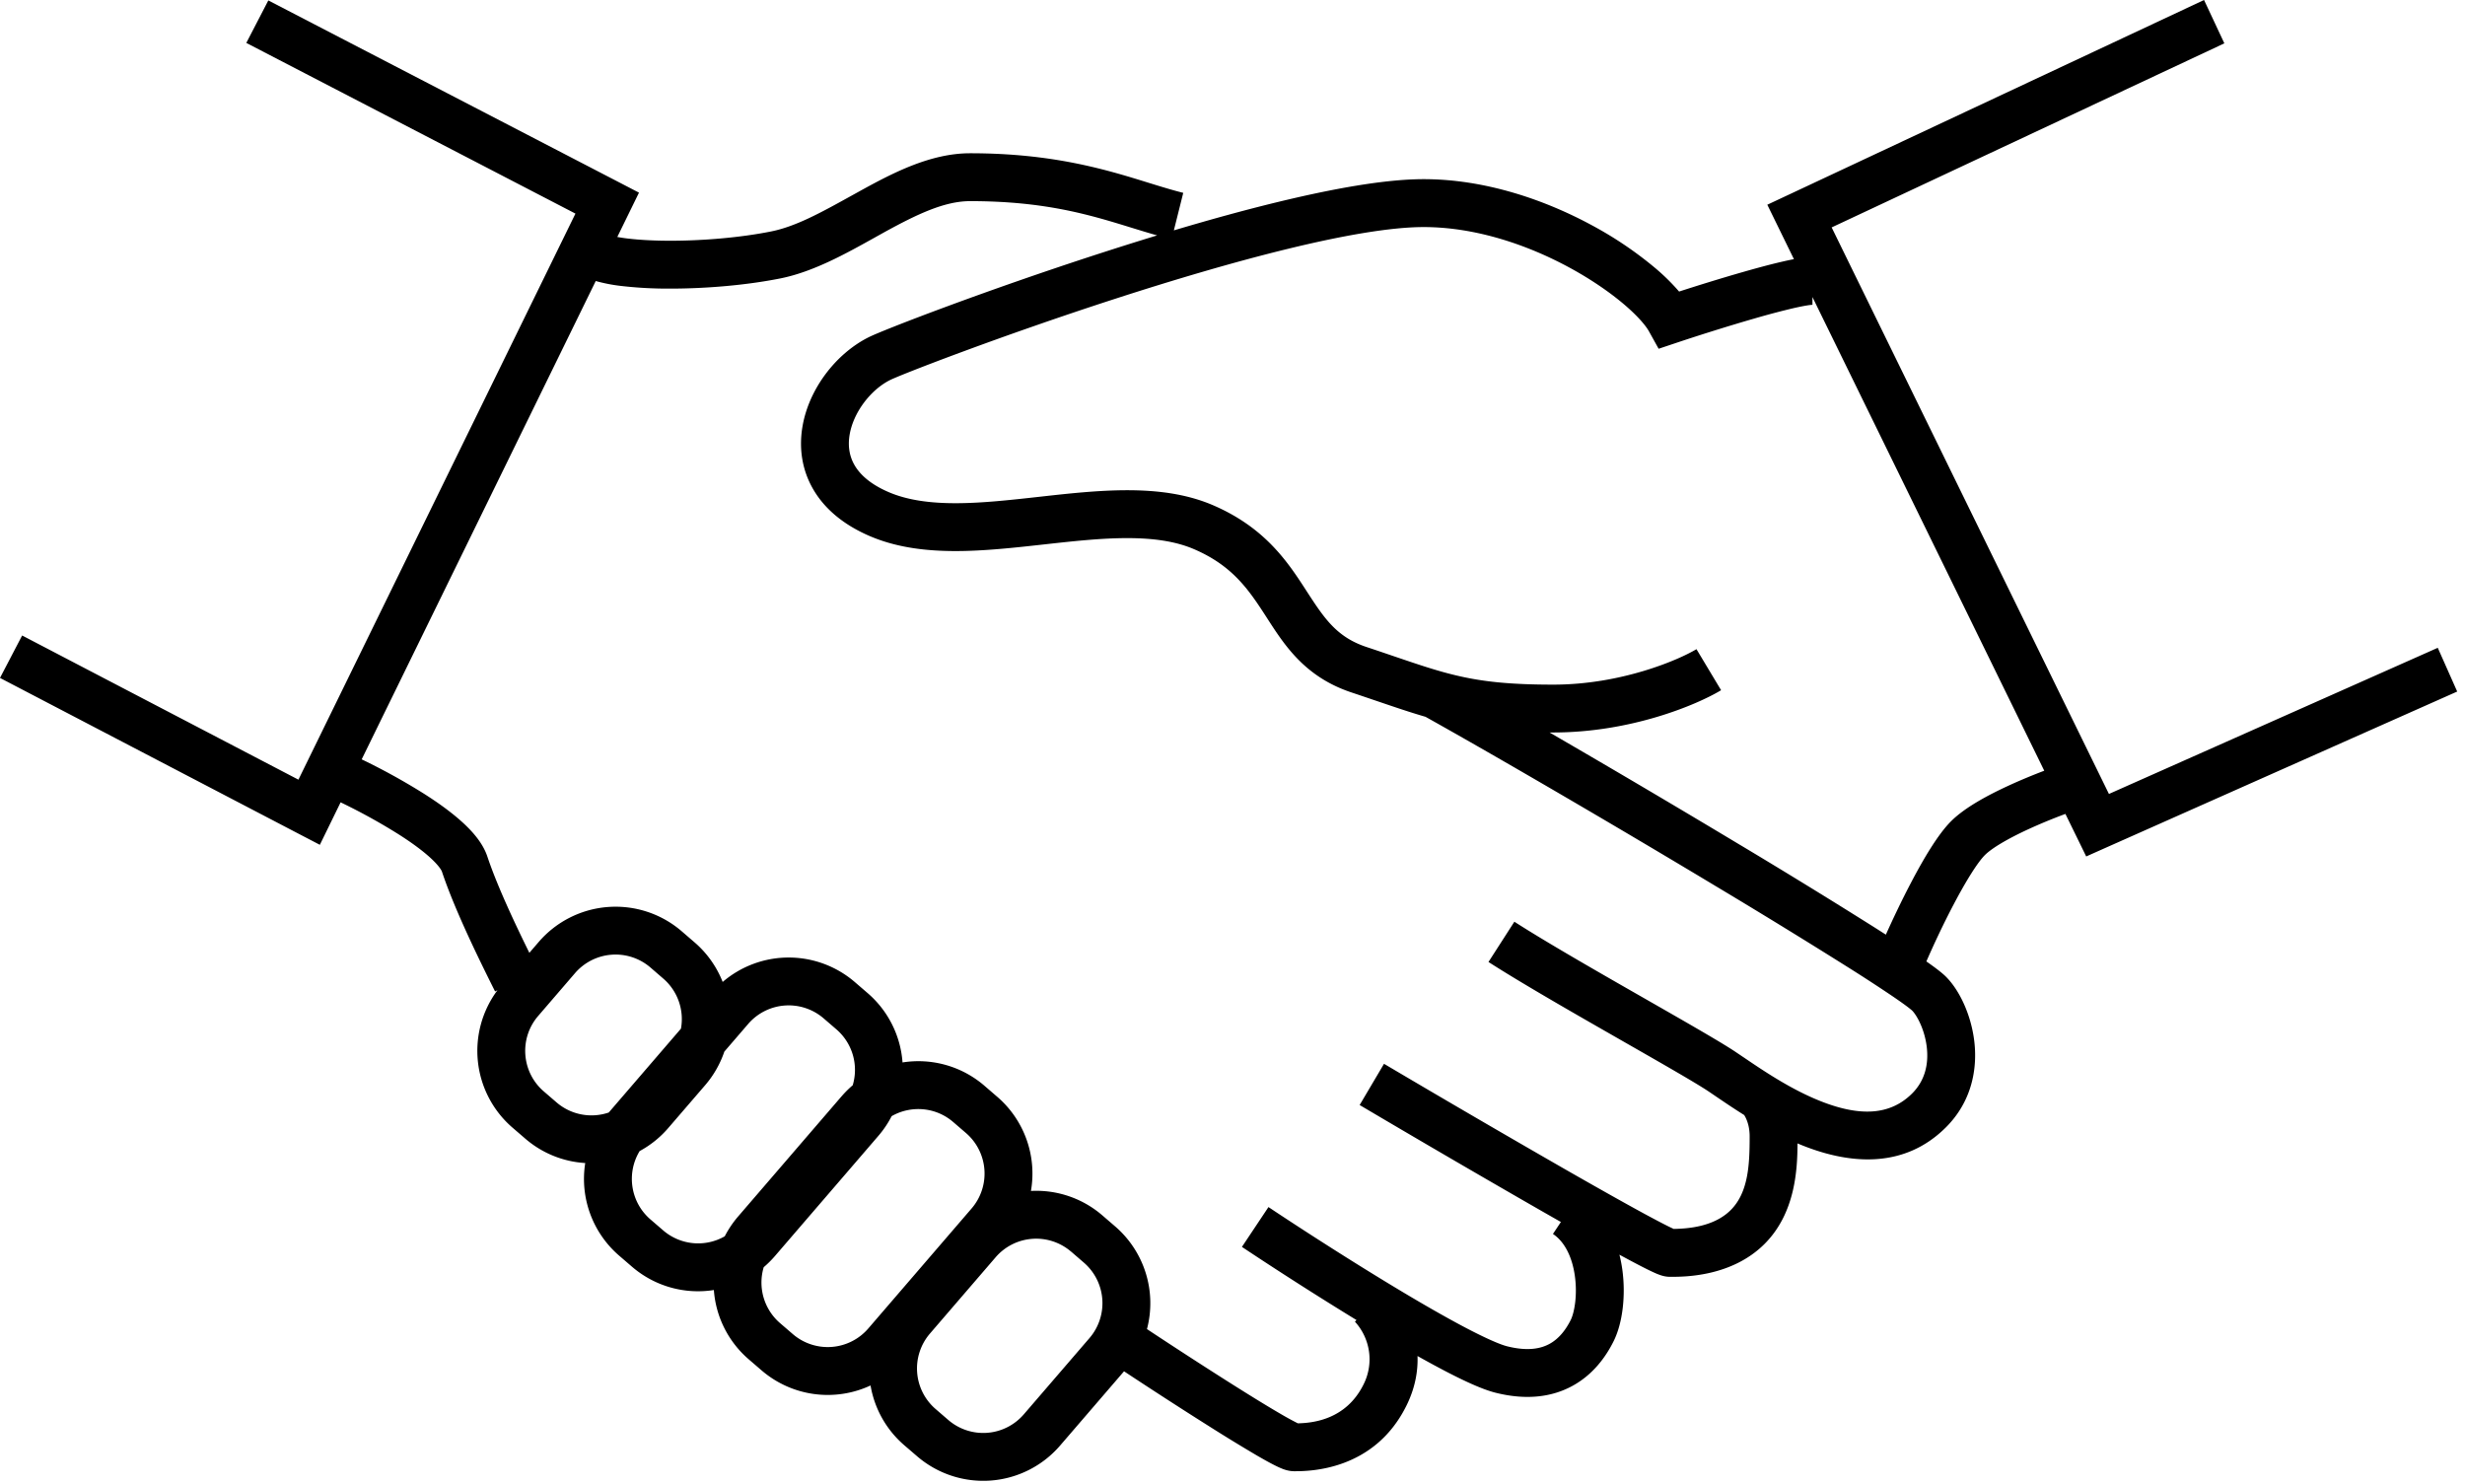 <svg width="103" height="62" fill="none" xmlns="http://www.w3.org/2000/svg"><path fill-rule="evenodd" clip-rule="evenodd" d="M92.096 0L74.767 8.123l-.92.431.447.914.665 1.36a13.33 13.33 0 00-.52.112c-.496.115-1.079.273-1.675.444-.894.257-1.84.551-2.603.798a8.896 8.896 0 00-1.06-1.034 15.615 15.615 0 00-2.541-1.712c-1.962-1.068-4.474-1.95-7.072-1.95-1.616 0-3.812.399-6.15.968-1.38.336-2.835.739-4.288 1.172l.392-1.568c-.455-.114-.93-.26-1.447-.42-1.758-.545-3.983-1.234-7.46-1.234-1.647 0-3.217.816-4.543 1.545l-.443.245-.004.002c-1.233.683-2.29 1.268-3.329 1.476-1.278.256-2.835.387-4.204.387-.682 0-1.3-.033-1.798-.094a6.87 6.87 0 01-.42-.064l.477-.975.429-.877-.867-.45L11.212.018l-.92 1.775 13.753 7.132L12.47 32.577.925 26.553 0 28.326l12.455 6.499.91.474.45-.921.418-.854a24.7 24.7 0 012.386 1.313c.524.331.984.663 1.328.972.372.334.497.543.52.611.564 1.692 1.67 3.905 2.207 4.98l.013.025.1-.05a4.236 4.236 0 00.63 5.743l.534.46a4.22 4.22 0 002.503 1.017 4.233 4.233 0 001.42 3.872l.534.46a4.226 4.226 0 003.421.974A4.223 4.223 0 0031.29 56.8l.533.459a4.237 4.237 0 004.553.63c.16.939.634 1.83 1.412 2.5l.533.458a4.236 4.236 0 005.974-.446l2.673-3.104c.892.59 2.246 1.472 3.498 2.261a72.15 72.15 0 002.05 1.255c.283.164.54.307.747.411.103.052.209.102.309.141l.006.003c.06.023.262.104.495.104h.014c.58 0 3.31.002 4.67-2.718.371-.74.497-1.45.474-2.095.378.212.742.41 1.084.59.827.434 1.616.803 2.18.944 1.286.322 2.366.183 3.232-.299.844-.468 1.37-1.197 1.695-1.848.383-.765.517-1.93.364-3.018a5.89 5.89 0 00-.118-.603l.061.033c.443.24.822.44 1.109.582.142.07.274.132.386.18.055.022.12.047.186.069h.003c.041.014.187.06.364.06h.035c.557.001 2.542.004 3.921-1.375 1.292-1.293 1.372-3.123 1.376-4.199.135.057.271.112.409.163 1.76.66 4.025.933 5.796-.838 1.083-1.083 1.316-2.444 1.183-3.582-.128-1.096-.61-2.133-1.183-2.706-.172-.172-.47-.396-.82-.64.267-.616.69-1.53 1.147-2.397.51-.968.988-1.737 1.298-2.047.295-.295.958-.684 1.797-1.072a22.357 22.357 0 011.567-.648l.446.911.423.866.88-.392 14.622-6.498-.812-1.828-13.74 6.107L76.536 9.502l16.408-7.691L92.096 0zm-44.17 55.533c.875.58 2.299 1.509 3.607 2.334.748.472 1.45.904 1.988 1.216a12.996 12.996 0 00.71.388c.637-.014 2.01-.157 2.738-1.612a2.328 2.328 0 00-.354-2.636l.067-.067a151.812 151.812 0 01-4.788-3.057l1.109-1.664c1.344.896 3.47 2.268 5.47 3.467 1 .6 1.96 1.15 2.77 1.576.842.441 1.434.7 1.737.775.879.22 1.424.089 1.776-.107.375-.208.661-.563.877-.994.151-.302.287-1.032.172-1.844-.113-.801-.433-1.43-.915-1.75l.332-.5-.843-.48a682.925 682.925 0 01-7.566-4.407l1.018-1.722a682.089 682.089 0 007.542 4.393c1.28.732 2.443 1.388 3.31 1.859.436.236.788.421 1.04.546.09.044.16.077.214.101.62-.01 1.69-.097 2.382-.789.744-.744.79-1.919.79-3.083 0-.293-.06-.526-.128-.69a1.175 1.175 0 00-.1-.196c-.457-.286-.856-.558-1.173-.773l-.001-.001-.319-.216c-.543-.362-1.926-1.152-3.558-2.085l-.517-.296c-1.82-1.04-3.827-2.196-5.117-3.025l1.082-1.682c1.237.795 3.195 1.923 5.028 2.971l.551.315c1.59.91 3.035 1.735 3.64 2.138l.356.24h.001c.86.584 2.068 1.403 3.366 1.89 1.488.558 2.743.556 3.68-.38.542-.542.692-1.235.61-1.936-.087-.743-.417-1.33-.61-1.524l-.005-.004-.01-.01a4.744 4.744 0 00-.218-.172c-.143-.107-.332-.24-.566-.4a69.352 69.352 0 00-1.838-1.197 294.2 294.2 0 00-5.565-3.414c-4.225-2.54-9.075-5.37-12.133-7.079-.65-.188-1.315-.415-2.07-.672-.326-.11-.667-.227-1.03-.348-1.932-.644-2.782-1.96-3.502-3.075l-.068-.106c-.725-1.12-1.401-2.117-3.007-2.805-.773-.331-1.704-.46-2.787-.46-1.085 0-2.247.127-3.477.264l-.03.003c-1.197.133-2.462.274-3.668.274-1.218 0-2.453-.142-3.576-.623-1.102-.472-1.899-1.142-2.375-1.967-.478-.827-.584-1.724-.452-2.56.255-1.618 1.415-3.105 2.774-3.784.618-.31 4.884-1.955 9.684-3.51.777-.251 1.571-.502 2.37-.745-.359-.102-.713-.211-1.074-.322-1.727-.533-3.597-1.11-6.742-1.11-1.06 0-2.198.538-3.58 1.297l-.445.248c-1.181.658-2.533 1.41-3.902 1.684-1.43.286-3.121.426-4.596.426a17.15 17.15 0 01-2.043-.109 6.887 6.887 0 01-1.076-.208l-9.78 19.986a26.63 26.63 0 012.577 1.42c.573.362 1.135.761 1.593 1.173.43.386.887.885 1.081 1.467.418 1.252 1.186 2.87 1.755 4.024l.392-.455a4.236 4.236 0 015.974-.446l.532.459a4.224 4.224 0 011.18 1.659 4.237 4.237 0 015.522.005l.533.459a4.223 4.223 0 011.46 2.899 4.227 4.227 0 013.423.974l.533.46a4.233 4.233 0 011.41 3.935 4.222 4.222 0 012.982 1.02l.533.459a4.236 4.236 0 011.333 4.293zm-12.765-9.72c.146-.17.304-.327.47-.468a2.236 2.236 0 00-.684-2.337l-.533-.459a2.236 2.236 0 00-3.153.236l-.995 1.155a4.24 4.24 0 01-.802 1.404l-1.54 1.787a4.225 4.225 0 01-1.196.964c-.56.918-.39 2.132.452 2.857l.533.459a2.237 2.237 0 002.571.245c.15-.291.337-.57.56-.83l4.317-5.014zm-2.566 9.471a2.236 2.236 0 01-.683-2.337c.166-.141.323-.297.47-.467l4.316-5.014c.224-.26.41-.538.56-.83.8-.458 1.834-.39 2.572.246l.533.459a2.236 2.236 0 01.235 3.153l-4.317 5.014a2.236 2.236 0 01-3.153.235l-.533-.459zM28.454 42.98a2.235 2.235 0 00-.742-2.094l-.532-.46a2.236 2.236 0 00-3.154.236l-1.539 1.788c-.805.935-.7 2.347.236 3.153l.533.459a2.235 2.235 0 002.181.422l3.017-3.504zm44.275-7.665a590.56 590.56 0 00-7.981-4.71h.155c3.241 0 5.98-1.146 7.013-1.766l-1.029-1.715c-.772.463-3.16 1.482-5.984 1.482-1.843 0-2.98-.131-4.035-.38-.828-.194-1.607-.46-2.663-.819-.338-.115-.703-.24-1.108-.374-1.256-.419-1.769-1.205-2.523-2.37-.764-1.181-1.713-2.621-3.898-3.558-1.122-.48-2.357-.622-3.575-.622-1.206 0-2.47.14-3.669.274l-.029.003c-1.23.137-2.392.265-3.477.265-1.084 0-2.015-.13-2.788-.461-.792-.34-1.214-.753-1.431-1.13-.217-.374-.28-.797-.209-1.247.151-.954.887-1.904 1.694-2.308.465-.232 4.593-1.836 9.405-3.395 2.39-.774 4.92-1.528 7.213-2.086 2.316-.565 4.316-.911 5.678-.911 2.168 0 4.349.743 6.115 1.706.878.478 1.633 1 2.213 1.486.597.502.948.917 1.087 1.167l.403.726.787-.263c.803-.268 2.062-.67 3.223-1.003a33.476 33.476 0 011.577-.419c.484-.112.756-.151.84-.151v-.325l9.686 19.792c-.465.177-.998.395-1.522.638-.84.388-1.8.901-2.372 1.473-.556.556-1.161 1.593-1.654 2.53-.409.776-.79 1.583-1.07 2.208l-.468-.298a295.37 295.37 0 00-5.604-3.44zm-18.42 24.191h-.002a.196.196 0 01.002 0zm-9.553-7.21l.533.46a2.236 2.236 0 01.235 3.153l-2.745 3.187a2.236 2.236 0 01-3.153.236l-.533-.46a2.236 2.236 0 01-.235-3.152l2.745-3.188a2.236 2.236 0 013.152-.235z" fill="#000"/></svg>